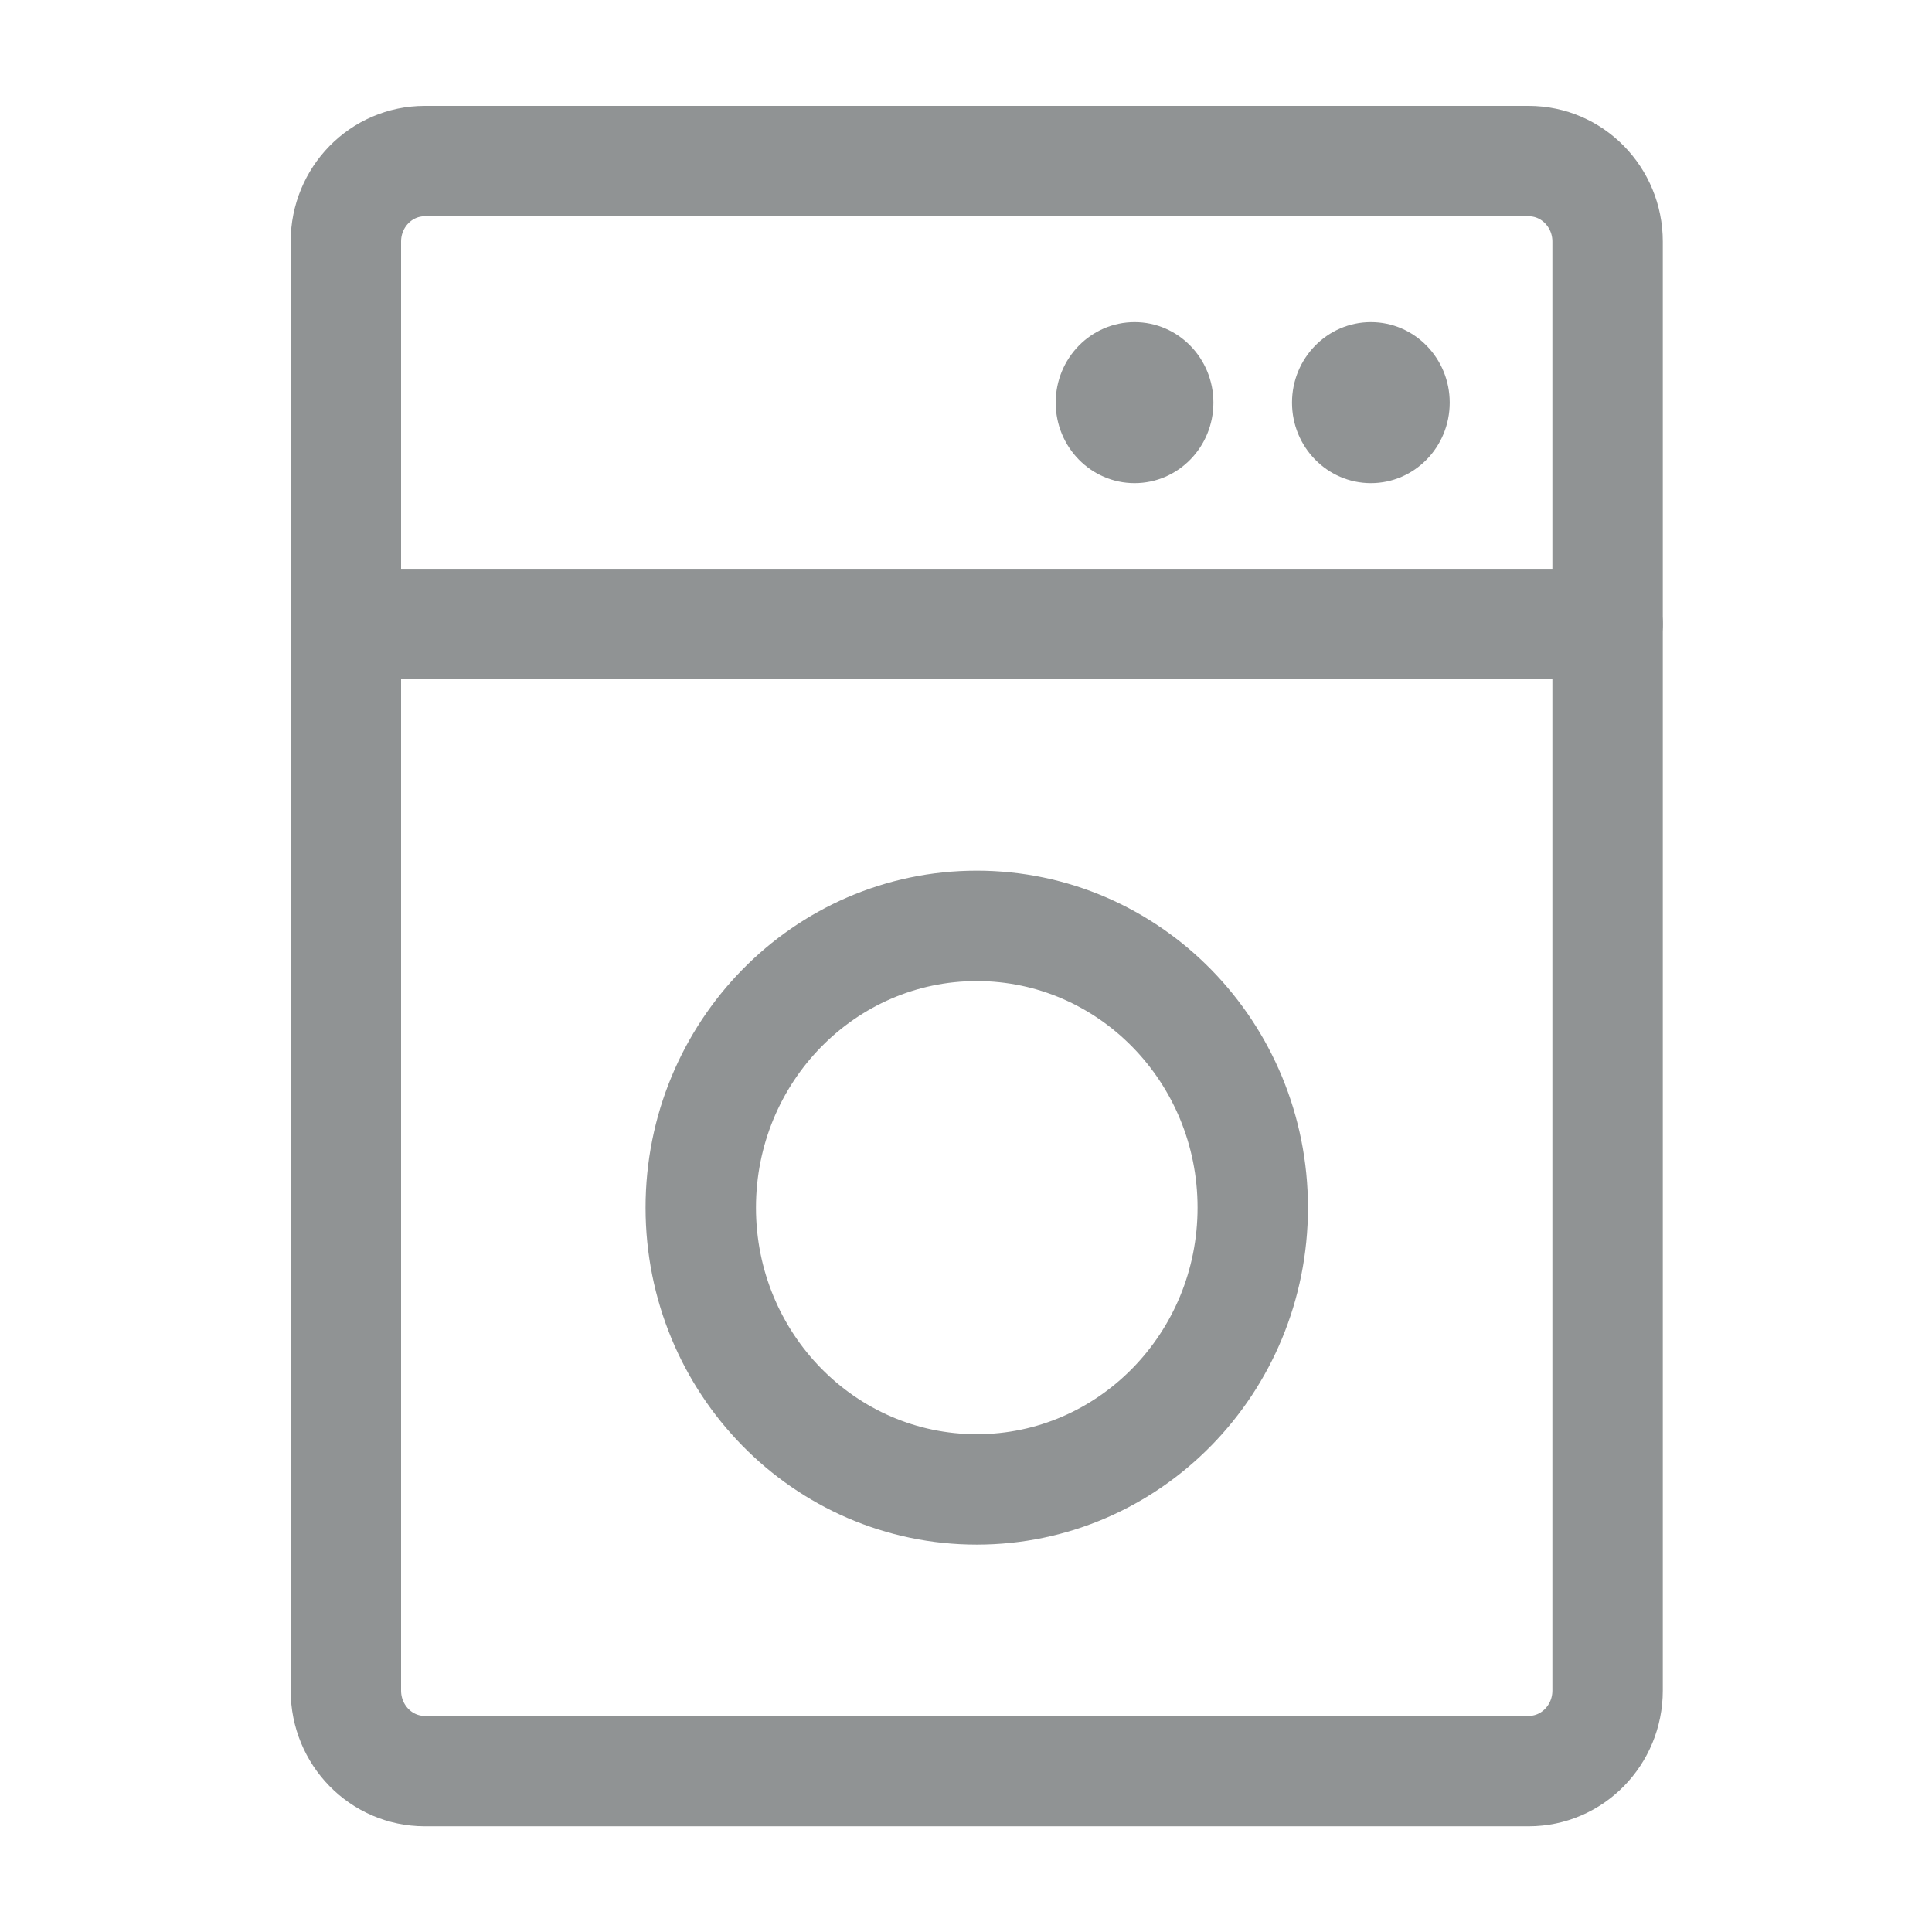 <svg width="35" height="35" viewBox="0 0 35 35" fill="none" xmlns="http://www.w3.org/2000/svg">
<g id="icon-park-outline:washing-machine">
<g id="Group">
<path id="Vector" d="M27.694 2.918H7.694C6.905 2.918 6.266 3.571 6.266 4.376V30.626C6.266 31.432 6.905 32.085 7.694 32.085H27.694C28.483 32.085 29.123 31.432 29.123 30.626V4.376C29.123 3.571 28.483 2.918 27.694 2.918Z" stroke="#909394" stroke-width="2"/>
<path id="Vector_2" d="M6.266 11.305H29.123" stroke="#909394" stroke-width="2" stroke-linecap="round" stroke-linejoin="round"/>
<path id="Vector_3" d="M20.554 8.753C21.343 8.753 21.982 8.1 21.982 7.294C21.982 6.489 21.343 5.836 20.554 5.836C19.765 5.836 19.125 6.489 19.125 7.294C19.125 8.1 19.765 8.753 20.554 8.753Z" fill="#909394"/>
<path id="Vector_4" d="M24.835 8.753C25.624 8.753 26.263 8.1 26.263 7.294C26.263 6.489 25.624 5.836 24.835 5.836C24.046 5.836 23.406 6.489 23.406 7.294C23.406 8.1 24.046 8.753 24.835 8.753Z" fill="#909394"/>
<path id="Vector_5" d="M17.695 26.982C20.457 26.982 22.695 24.697 22.695 21.878C22.695 19.059 20.457 16.773 17.695 16.773C14.934 16.773 12.695 19.059 12.695 21.878C12.695 24.697 14.934 26.982 17.695 26.982Z" stroke="#909394" stroke-width="2"/>
</g>
</g>
</svg>
